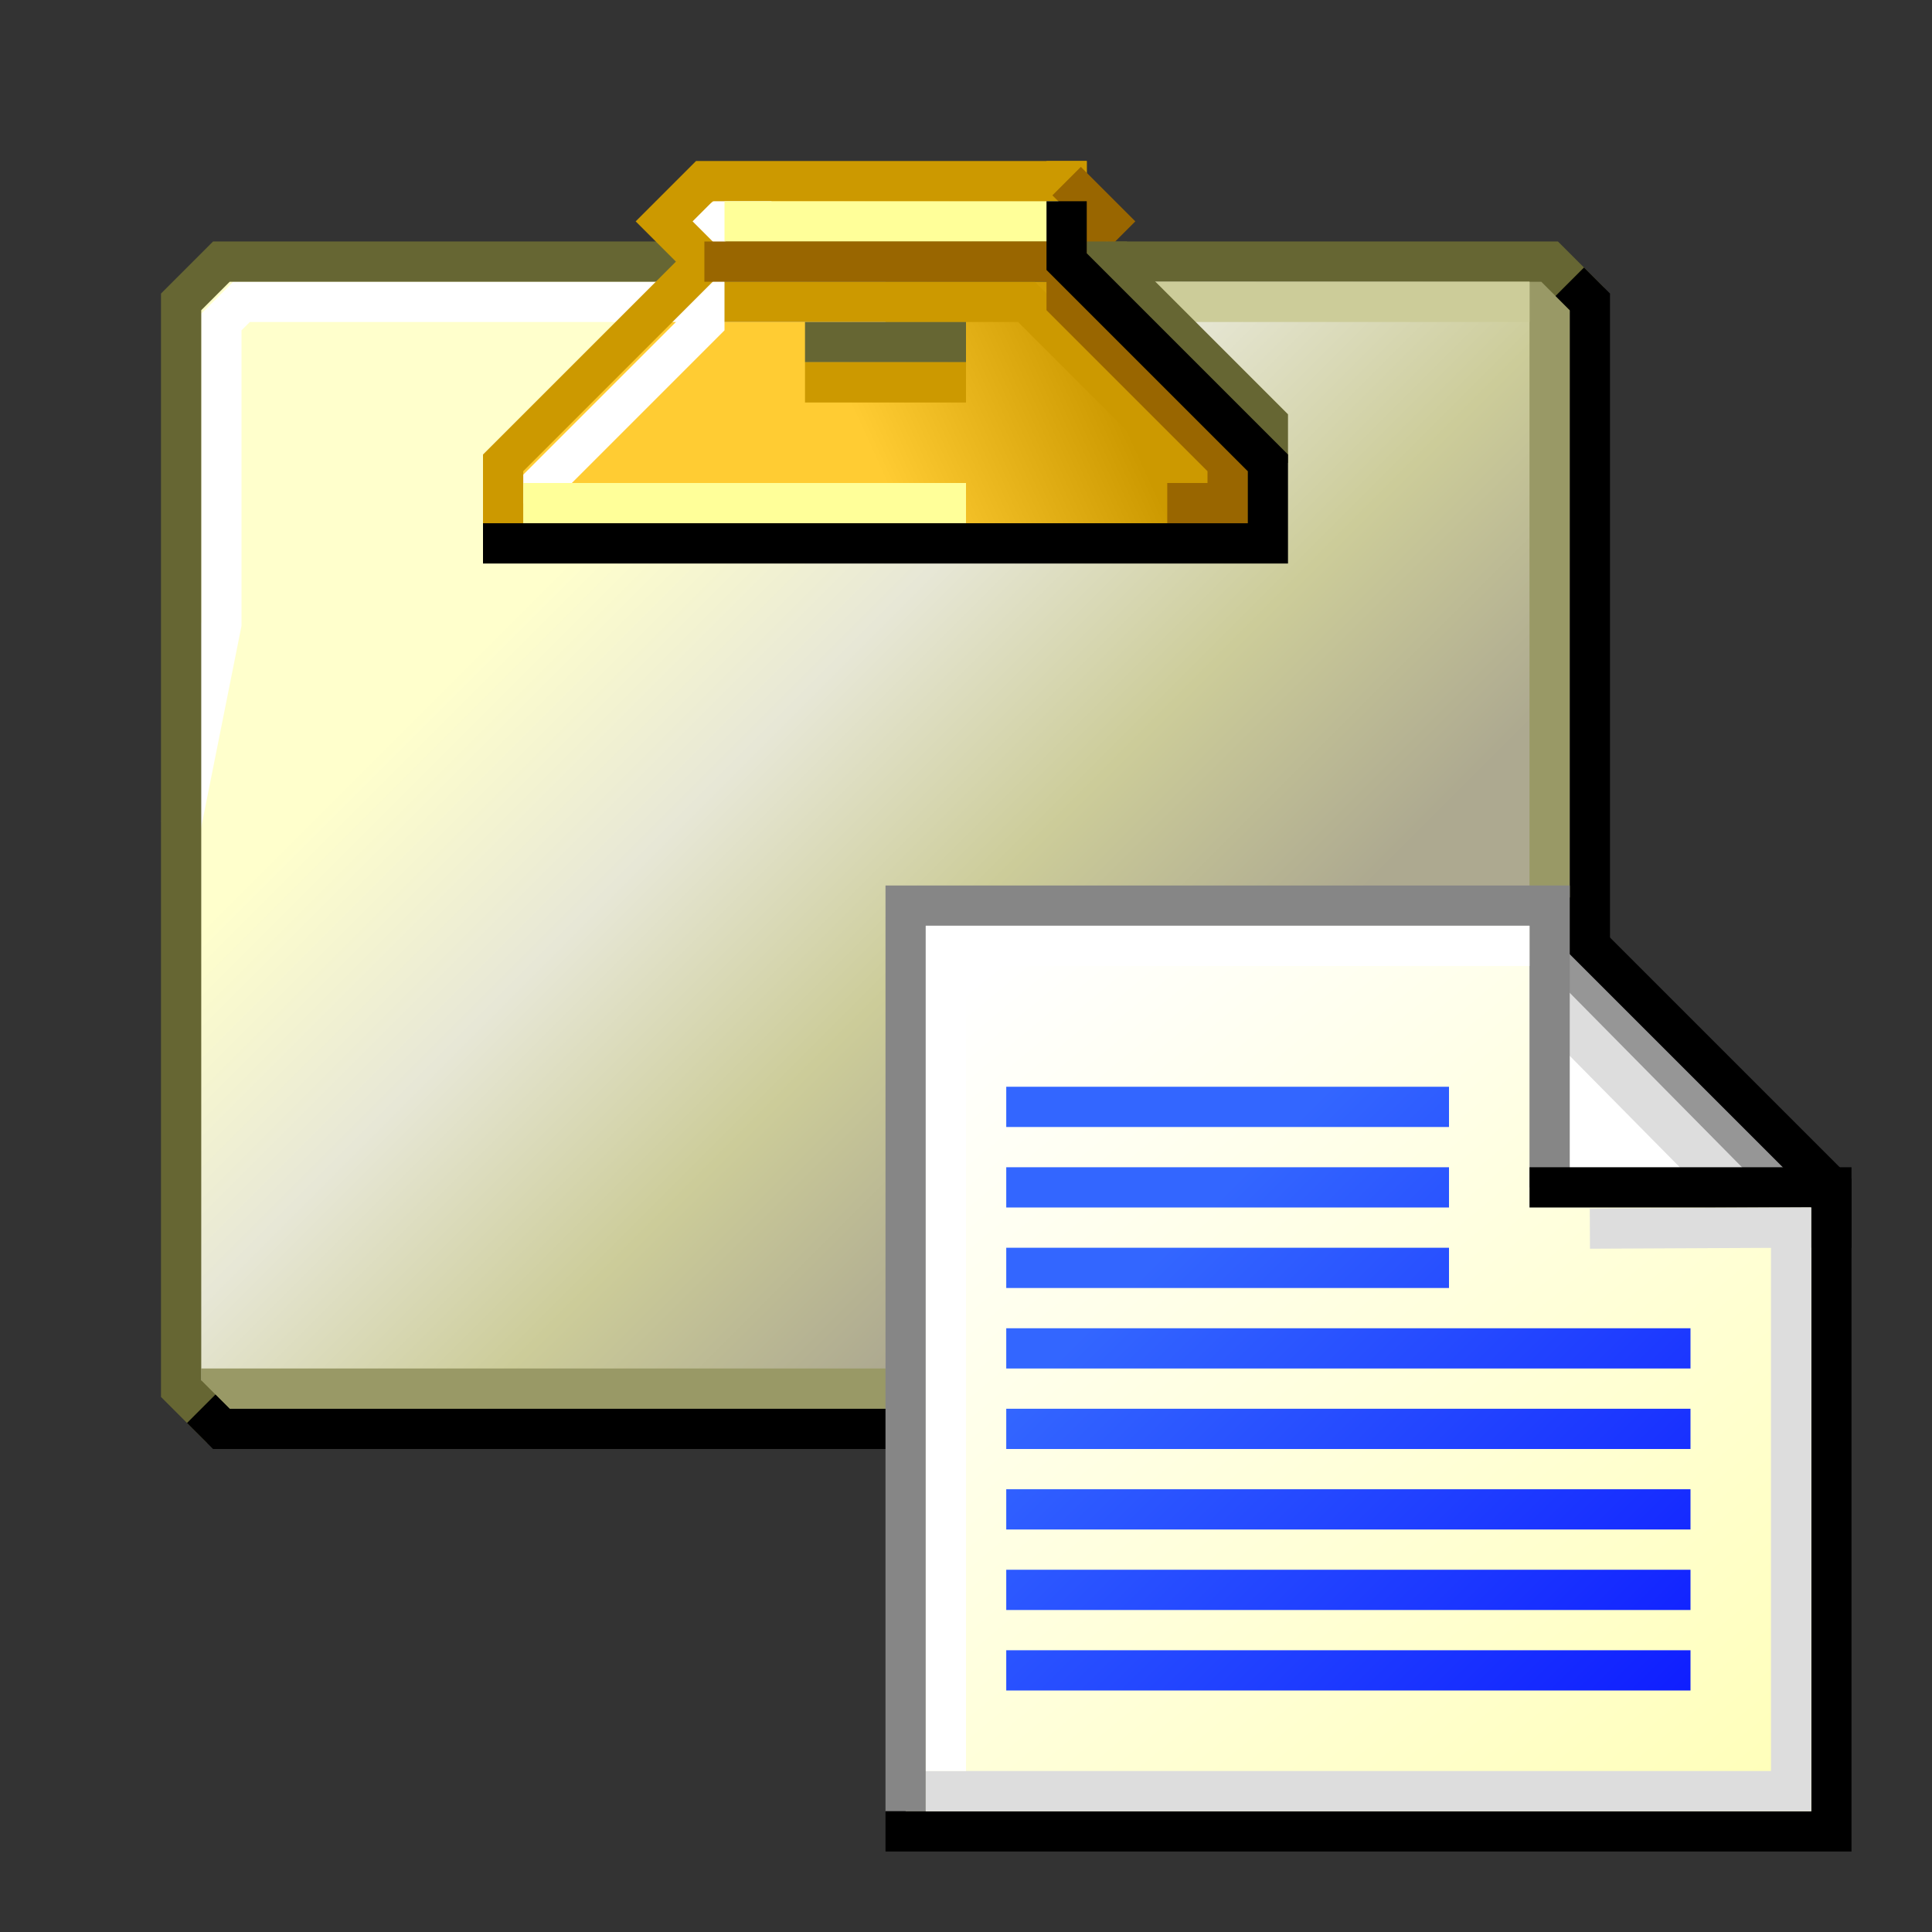 <?xml version="1.0" encoding="UTF-8" standalone="no"?>
<!-- Created with Inkscape (http://www.inkscape.org/) -->

<svg
   width="48"
   height="48"
   viewBox="0 0 48 48"
   version="1.1"
   id="svg8"
   inkscape:version="1.2.2 (b0a8486541, 2022-12-01)"
   sodipodi:docname="edit-paste.svg"
   xml:space="preserve"
   xmlns:inkscape="http://www.inkscape.org/namespaces/inkscape"
   xmlns:sodipodi="http://sodipodi.sourceforge.net/DTD/sodipodi-0.dtd"
   xmlns:xlink="http://www.w3.org/1999/xlink"
   xmlns="http://www.w3.org/2000/svg"
   xmlns:svg="http://www.w3.org/2000/svg"
   xmlns:rdf="http://www.w3.org/1999/02/22-rdf-syntax-ns#"
   xmlns:cc="http://creativecommons.org/ns#"
   xmlns:dc="http://purl.org/dc/elements/1.1/"><rect x="0" y="0" width="48" height="48" fill="#333333" stroke="none"/><defs
     id="defs2"><linearGradient
       inkscape:collect="always"
       id="linearGradient25653"><stop
         style="stop-color:#ffffcc;stop-opacity:1;"
         offset="0"
         id="stop25649" /><stop
         style="stop-color:#e7e7d6;stop-opacity:1;"
         offset="0.333"
         id="stop25866" /><stop
         style="stop-color:#cccc99;stop-opacity:1;"
         offset="0.667"
         id="stop25864" /><stop
         style="stop-color:#ada990;stop-opacity:1;"
         offset="1"
         id="stop25651" /></linearGradient><linearGradient
       inkscape:collect="always"
       id="linearGradient24133"><stop
         style="stop-color:#ffcc33;stop-opacity:1;"
         offset="0"
         id="stop24129" /><stop
         style="stop-color:#cc9900;stop-opacity:1;"
         offset="1"
         id="stop24131" /></linearGradient><linearGradient
       inkscape:collect="always"
       xlink:href="#linearGradient24133"
       id="linearGradient24135"
       x1="22"
       y1="296.3"
       x2="27.5"
       y2="293.8"
       gradientUnits="userSpaceOnUse" /><linearGradient
       inkscape:collect="always"
       xlink:href="#linearGradient25653"
       id="linearGradient25655"
       x1="14"
       y1="298.3"
       x2="28"
       y2="312.3"
       gradientUnits="userSpaceOnUse" /><linearGradient
       inkscape:collect="always"
       id="linearGradient10241"><stop
         style="stop-color:#ffffff;stop-opacity:1;"
         offset="0"
         id="stop10237" /><stop
         style="stop-color:#ffffcc;stop-opacity:1;"
         offset="0.5"
         id="stop11211" /><stop
         style="stop-color:#ffff99;stop-opacity:1;"
         offset="1"
         id="stop10239" /></linearGradient><linearGradient
       inkscape:collect="always"
       id="linearGradient9182"><stop
         style="stop-color:#3366ff;stop-opacity:1;"
         offset="0"
         id="stop9178" /><stop
         style="stop-color:#0000ff;stop-opacity:1;"
         offset="1"
         id="stop9180" /></linearGradient><linearGradient
       inkscape:collect="always"
       xlink:href="#linearGradient9182"
       id="linearGradient9184"
       x1="21"
       y1="302.3"
       x2="34.5"
       y2="314.8"
       gradientUnits="userSpaceOnUse" /><linearGradient
       inkscape:collect="always"
       xlink:href="#linearGradient10241"
       id="linearGradient10243"
       x1="18"
       y1="298.3"
       x2="59"
       y2="339.3"
       gradientUnits="userSpaceOnUse"
       gradientTransform="matrix(0.793,0,0,0.657,9.414,113.074)" /><linearGradient
       inkscape:collect="always"
       xlink:href="#linearGradient9182"
       id="linearGradient27528"
       gradientUnits="userSpaceOnUse"
       x1="22"
       y1="306.3"
       x2="39"
       y2="323.3" /><linearGradient
       inkscape:collect="always"
       xlink:href="#linearGradient9182"
       id="linearGradient27530"
       gradientUnits="userSpaceOnUse"
       x1="22"
       y1="306.3"
       x2="39"
       y2="323.3" /><linearGradient
       inkscape:collect="always"
       xlink:href="#linearGradient9182"
       id="linearGradient27532"
       gradientUnits="userSpaceOnUse"
       x1="22"
       y1="306.3"
       x2="39"
       y2="323.3" /><linearGradient
       inkscape:collect="always"
       xlink:href="#linearGradient9182"
       id="linearGradient27534"
       gradientUnits="userSpaceOnUse"
       x1="22"
       y1="306.3"
       x2="39"
       y2="323.3" /><linearGradient
       inkscape:collect="always"
       xlink:href="#linearGradient9182"
       id="linearGradient27536"
       gradientUnits="userSpaceOnUse"
       x1="22"
       y1="306.3"
       x2="39"
       y2="323.3" /><linearGradient
       inkscape:collect="always"
       xlink:href="#linearGradient9182"
       id="linearGradient27538"
       gradientUnits="userSpaceOnUse"
       x1="22"
       y1="306.3"
       x2="39"
       y2="323.3" /><linearGradient
       inkscape:collect="always"
       xlink:href="#linearGradient9182"
       id="linearGradient27540"
       gradientUnits="userSpaceOnUse"
       x1="22"
       y1="306.3"
       x2="39"
       y2="323.3" /><linearGradient
       inkscape:collect="always"
       xlink:href="#linearGradient9182"
       id="linearGradient27542"
       gradientUnits="userSpaceOnUse"
       x1="22"
       y1="306.3"
       x2="39"
       y2="323.3" /></defs><sodipodi:namedview
     id="base"
     pagecolor="#ffffff"
     bordercolor="#666666"
     borderopacity="1.0"
     inkscape:pageopacity="0.0"
     inkscape:pageshadow="2"
     inkscape:zoom="16"
     inkscape:cx="43.375"
     inkscape:cy="21.1875"
     inkscape:document-units="px"
     inkscape:current-layer="layer1"
     showgrid="true"
     units="px"
     inkscape:window-width="1136"
     inkscape:window-height="686"
     inkscape:window-x="358"
     inkscape:window-y="147"
     inkscape:window-maximized="0"
     inkscape:showpageshadow="0"
     inkscape:pagecheckerboard="0"
     inkscape:deskcolor="#d1d1d1"><inkscape:grid
       type="xygrid"
       id="grid815"
       spacingx="0.5"
       spacingy="0.5"
       empspacing="2" /></sodipodi:namedview><g
     inkscape:label="Layer 1"
     inkscape:groupmode="layer"
     id="layer1"
     transform="translate(0,-284.3)"><path
       style="fill:url(#linearGradient25655);fill-opacity:1;stroke:none;stroke-miterlimit:4.4;stroke-opacity:1"
       d="m 4.5,291.8 1,-1 h 33 l 1,1 v 27 l -1,1 h -33 l -1,-1 v -27"
       id="path25284" /><path
       style="fill:url(#linearGradient24135);fill-opacity:1;stroke:none;stroke-miterlimit:4.4;stroke-opacity:1"
       d="m 17.5,288.8 -1,1 1,1 -5,5 v 2 c 0,0 18.5,0.5 19,0 0.5,-0.5 0,-3 0,-3 l -4.5,-4 v -1.5 l -1.5,-0.5 h -8"
       id="path20734" /><path
       style="fill:none;stroke:#999966;stroke-miterlimit:4.4;stroke-opacity:1"
       d="m 38.5,290.8 v 28 H 5"
       id="path559" /><path
       style="fill:#ffff99;fill-opacity:1;stroke:#cc9900;stroke-miterlimit:4.4;stroke-opacity:1"
       d="m 26.5,290.3 v -2"
       id="path11612" /><path
       style="fill:none;stroke:#ffffff;stroke-width:1;stroke-miterlimit:4.4;stroke-opacity:1"
       d="M 4.5,304.8 5.5,299.8 V 292.8 292.3 l 0.5,-0.5 H 22"
       id="path3083" /><path
       style="fill:none;fill-opacity:1;fill-rule:nonzero;stroke:#666633;stroke-width:1;stroke-linecap:butt;stroke-linejoin:miter;stroke-miterlimit:4;stroke-dasharray:none;stroke-opacity:1"
       d="m 5.5,319.8 -1,-1 4e-7,-27 1,-1 H 38.5 l 1,1"
       id="path829"
       inkscape:connector-curvature="0"
       sodipodi:nodetypes="cccccc" /><path
       style="fill:none;fill-opacity:1;fill-rule:nonzero;stroke:#000000;stroke-width:1;stroke-linecap:butt;stroke-linejoin:miter;stroke-miterlimit:4;stroke-dasharray:none;stroke-opacity:1"
       d="m 39,291.3 0.5,0.5 v 27 L 38.5,319.8 H 5.5 l -0.5,-0.5"
       id="path829-3"
       inkscape:connector-curvature="0"
       sodipodi:nodetypes="cccccc" /><path
       style="fill:#ffffff;fill-opacity:1;stroke:none;stroke-width:1;stroke-miterlimit:4.4;stroke-dasharray:none;stroke-opacity:1"
       d="m 38.5,306.8 v 7 h 7 z"
       id="path11576"
       sodipodi:nodetypes="cccc" /><path
       style="fill:url(#linearGradient10243);fill-opacity:1;stroke:none;stroke-width:1;stroke-miterlimit:4.4;stroke-dasharray:none;stroke-opacity:1"
       d="M 22.5,306.8 H 37.172 L 38.5,306.8 v 7 h 7 l -10e-7,16 H 22.5 Z"
       id="path9872"
       sodipodi:nodetypes="cccccccc" /><path
       style="fill:none;stroke:#ffffff;stroke-width:1;stroke-miterlimit:4.4;stroke-opacity:1"
       d="m 13,296.8 4.5,-4.5 v -2.25 l 1.5,-1"
       id="path6649"
       sodipodi:nodetypes="cccc" /><path
       style="fill:none;fill-opacity:1;fill-rule:nonzero;stroke:#cc9900;stroke-width:1;stroke-linecap:butt;stroke-linejoin:miter;stroke-miterlimit:4;stroke-dasharray:none;stroke-opacity:1"
       d="M 12.5,297.8 V 295.8 l 5,-5 -1,-1 1,-1 h 3 6.5"
       id="path860"
       inkscape:connector-curvature="0"
       sodipodi:nodetypes="ccccccc" /><path
       style="fill:none;fill-opacity:1;stroke:#cc9900;stroke-miterlimit:4.4;stroke-opacity:1"
       d="m 18,291.8 c 0,0 7.5,0 7.5,0 l 4,4 v 1"
       id="path19154" /><path
       style="fill:none;stroke:#cccc99;stroke-width:1;stroke-miterlimit:4.4;stroke-opacity:1"
       d="m 27.5,291.8 10.5,-2e-5"
       id="path4012"
       sodipodi:nodetypes="cc" /><path
       style="fill:#ffff99;fill-opacity:1;stroke:#ffff99;stroke-width:1;stroke-miterlimit:4.4;stroke-opacity:1"
       d="m 18,289.8 h 9"
       id="path7446" /><path
       style="fill:none;stroke:#996600;stroke-width:1;stroke-miterlimit:4.4;stroke-opacity:1"
       d="M 26.5,288.8 27.5,289.8 l -0.5,0.5 -0.5,0.5 v 1 l 4,4 v 1 H 29"
       id="path5720"
       sodipodi:nodetypes="cccccccc" /><path
       style="fill:#ffff99;fill-opacity:1;stroke:#ffff99;stroke-width:1;stroke-miterlimit:4.4;stroke-opacity:1"
       d="M 13,296.8 H 24"
       id="path8507" /><path
       style="fill:#ffff99;fill-opacity:1;stroke:#666633;stroke-width:1;stroke-miterlimit:4.4;stroke-opacity:1"
       d="m 20,292.8 h 4"
       id="path9235" /><path
       style="fill:#ffff99;fill-opacity:1;stroke:#cc9900;stroke-width:1;stroke-miterlimit:4.4;stroke-opacity:1"
       d="M 24,293.8 H 20"
       id="path10158" /><path
       style="fill:#ffff99;fill-opacity:1;stroke:#666633;stroke-miterlimit:4.4;stroke-opacity:1"
       d="m 31.5,295.8 v -1 l -3.5,-3.5 -0.5,-0.5 v -0.5"
       id="path12340"
       sodipodi:nodetypes="ccccc" /><path
       style="fill:#ffff99;fill-opacity:1;stroke:#996600;stroke-miterlimit:4.4;stroke-opacity:1"
       d="m 17.5,290.8 h 9"
       id="path17440" /><path
       style="fill:none;stroke:#000000;stroke-width:1;stroke-miterlimit:4.4;stroke-opacity:1"
       d="M 12,297.8 H 31.5 V 295.8 l -5,-5 V 289.8 289.3"
       id="path4740"
       sodipodi:nodetypes="cccccc" /><path
       style="fill:none;stroke:#969696;stroke-width:1.1;stroke-miterlimit:4.4;stroke-dasharray:none;stroke-opacity:1"
       d="m 38.5,307.8 6,6"
       id="path3742"
       sodipodi:nodetypes="cc" /><path
       style="fill:none;stroke:#dddddd;stroke-width:1.1;stroke-miterlimit:4.4;stroke-dasharray:none;stroke-opacity:1"
       d="M 38.556,309.3 43,313.8"
       id="path4602"
       sodipodi:nodetypes="cc" /><path
       style="fill:none;stroke:#000000;stroke-width:1;stroke-miterlimit:4.4;stroke-dasharray:none;stroke-opacity:1"
       d="m 38.5,306.8 7,7 v 1.5"
       id="path3014"
       sodipodi:nodetypes="ccc" /><path
       style="fill:none;stroke:#868686;stroke-width:1;stroke-miterlimit:4.4;stroke-dasharray:none;stroke-opacity:1"
       d="m 38.5,313.8 v -7 h -16 v 22.5"
       id="path551"
       sodipodi:nodetypes="cccc" /><path
       style="fill:none;stroke:#000000;stroke-width:1;stroke-miterlimit:4.4;stroke-dasharray:none;stroke-opacity:1"
       d="m 38,313.8 h 7.5 v 16 H 22"
       id="path2085"
       sodipodi:nodetypes="cccc" /><path
       style="fill:none;stroke:#dddddd;stroke-width:1;stroke-miterlimit:4.4;stroke-dasharray:none;stroke-opacity:1"
       d="m 23,328.8 h 21.5 v -14 l -5,0.024"
       id="path6253"
       sodipodi:nodetypes="cccc" /><path
       style="fill:none;stroke:#ffffff;stroke-width:1;stroke-miterlimit:4.4;stroke-dasharray:none;stroke-opacity:1"
       d="M 23.5,328.3 V 307.8 H 38"
       id="path6994"
       sodipodi:nodetypes="ccc" /><g
       id="g9176"
       style="stroke:url(#linearGradient9184);stroke-opacity:1"
       transform="translate(5,11)"><path
         style="fill:none;stroke:url(#linearGradient27528);stroke-width:1;stroke-miterlimit:4.4;stroke-dasharray:none;stroke-opacity:1"
         d="M 20,300.8 H 31"
         id="path7785"
         sodipodi:nodetypes="cc" /><path
         style="fill:none;stroke:url(#linearGradient27530);stroke-width:1;stroke-miterlimit:4.4;stroke-dasharray:none;stroke-opacity:1"
         d="M 20,302.8 H 31"
         id="path7785-3"
         sodipodi:nodetypes="cc" /><path
         style="fill:none;stroke:url(#linearGradient27532);stroke-width:1;stroke-miterlimit:4.4;stroke-dasharray:none;stroke-opacity:1"
         d="M 20,304.8 H 31"
         id="path7785-6"
         sodipodi:nodetypes="cc" /><path
         style="fill:none;stroke:url(#linearGradient27534);stroke-width:1;stroke-miterlimit:4.4;stroke-dasharray:none;stroke-opacity:1"
         d="M 20,306.8 H 37"
         id="path7785-7"
         sodipodi:nodetypes="cc" /><path
         style="fill:none;stroke:url(#linearGradient27536);stroke-width:1;stroke-miterlimit:4.4;stroke-dasharray:none;stroke-opacity:1"
         d="M 20,308.8 H 37"
         id="path8629"
         sodipodi:nodetypes="cc" /><path
         style="fill:none;stroke:url(#linearGradient27538);stroke-width:1;stroke-miterlimit:4.4;stroke-dasharray:none;stroke-opacity:1"
         d="M 20,310.8 H 37"
         id="path8629-5"
         sodipodi:nodetypes="cc" /><path
         style="fill:none;stroke:url(#linearGradient27540);stroke-width:1;stroke-miterlimit:4.4;stroke-dasharray:none;stroke-opacity:1"
         d="M 20,312.8 H 37"
         id="path8629-3"
         sodipodi:nodetypes="cc" /><path
         style="fill:none;stroke:url(#linearGradient27542);stroke-width:1;stroke-miterlimit:4.4;stroke-dasharray:none;stroke-opacity:1"
         d="M 20,314.8 H 37"
         id="path8629-56"
         sodipodi:nodetypes="cc" /></g></g></svg>
